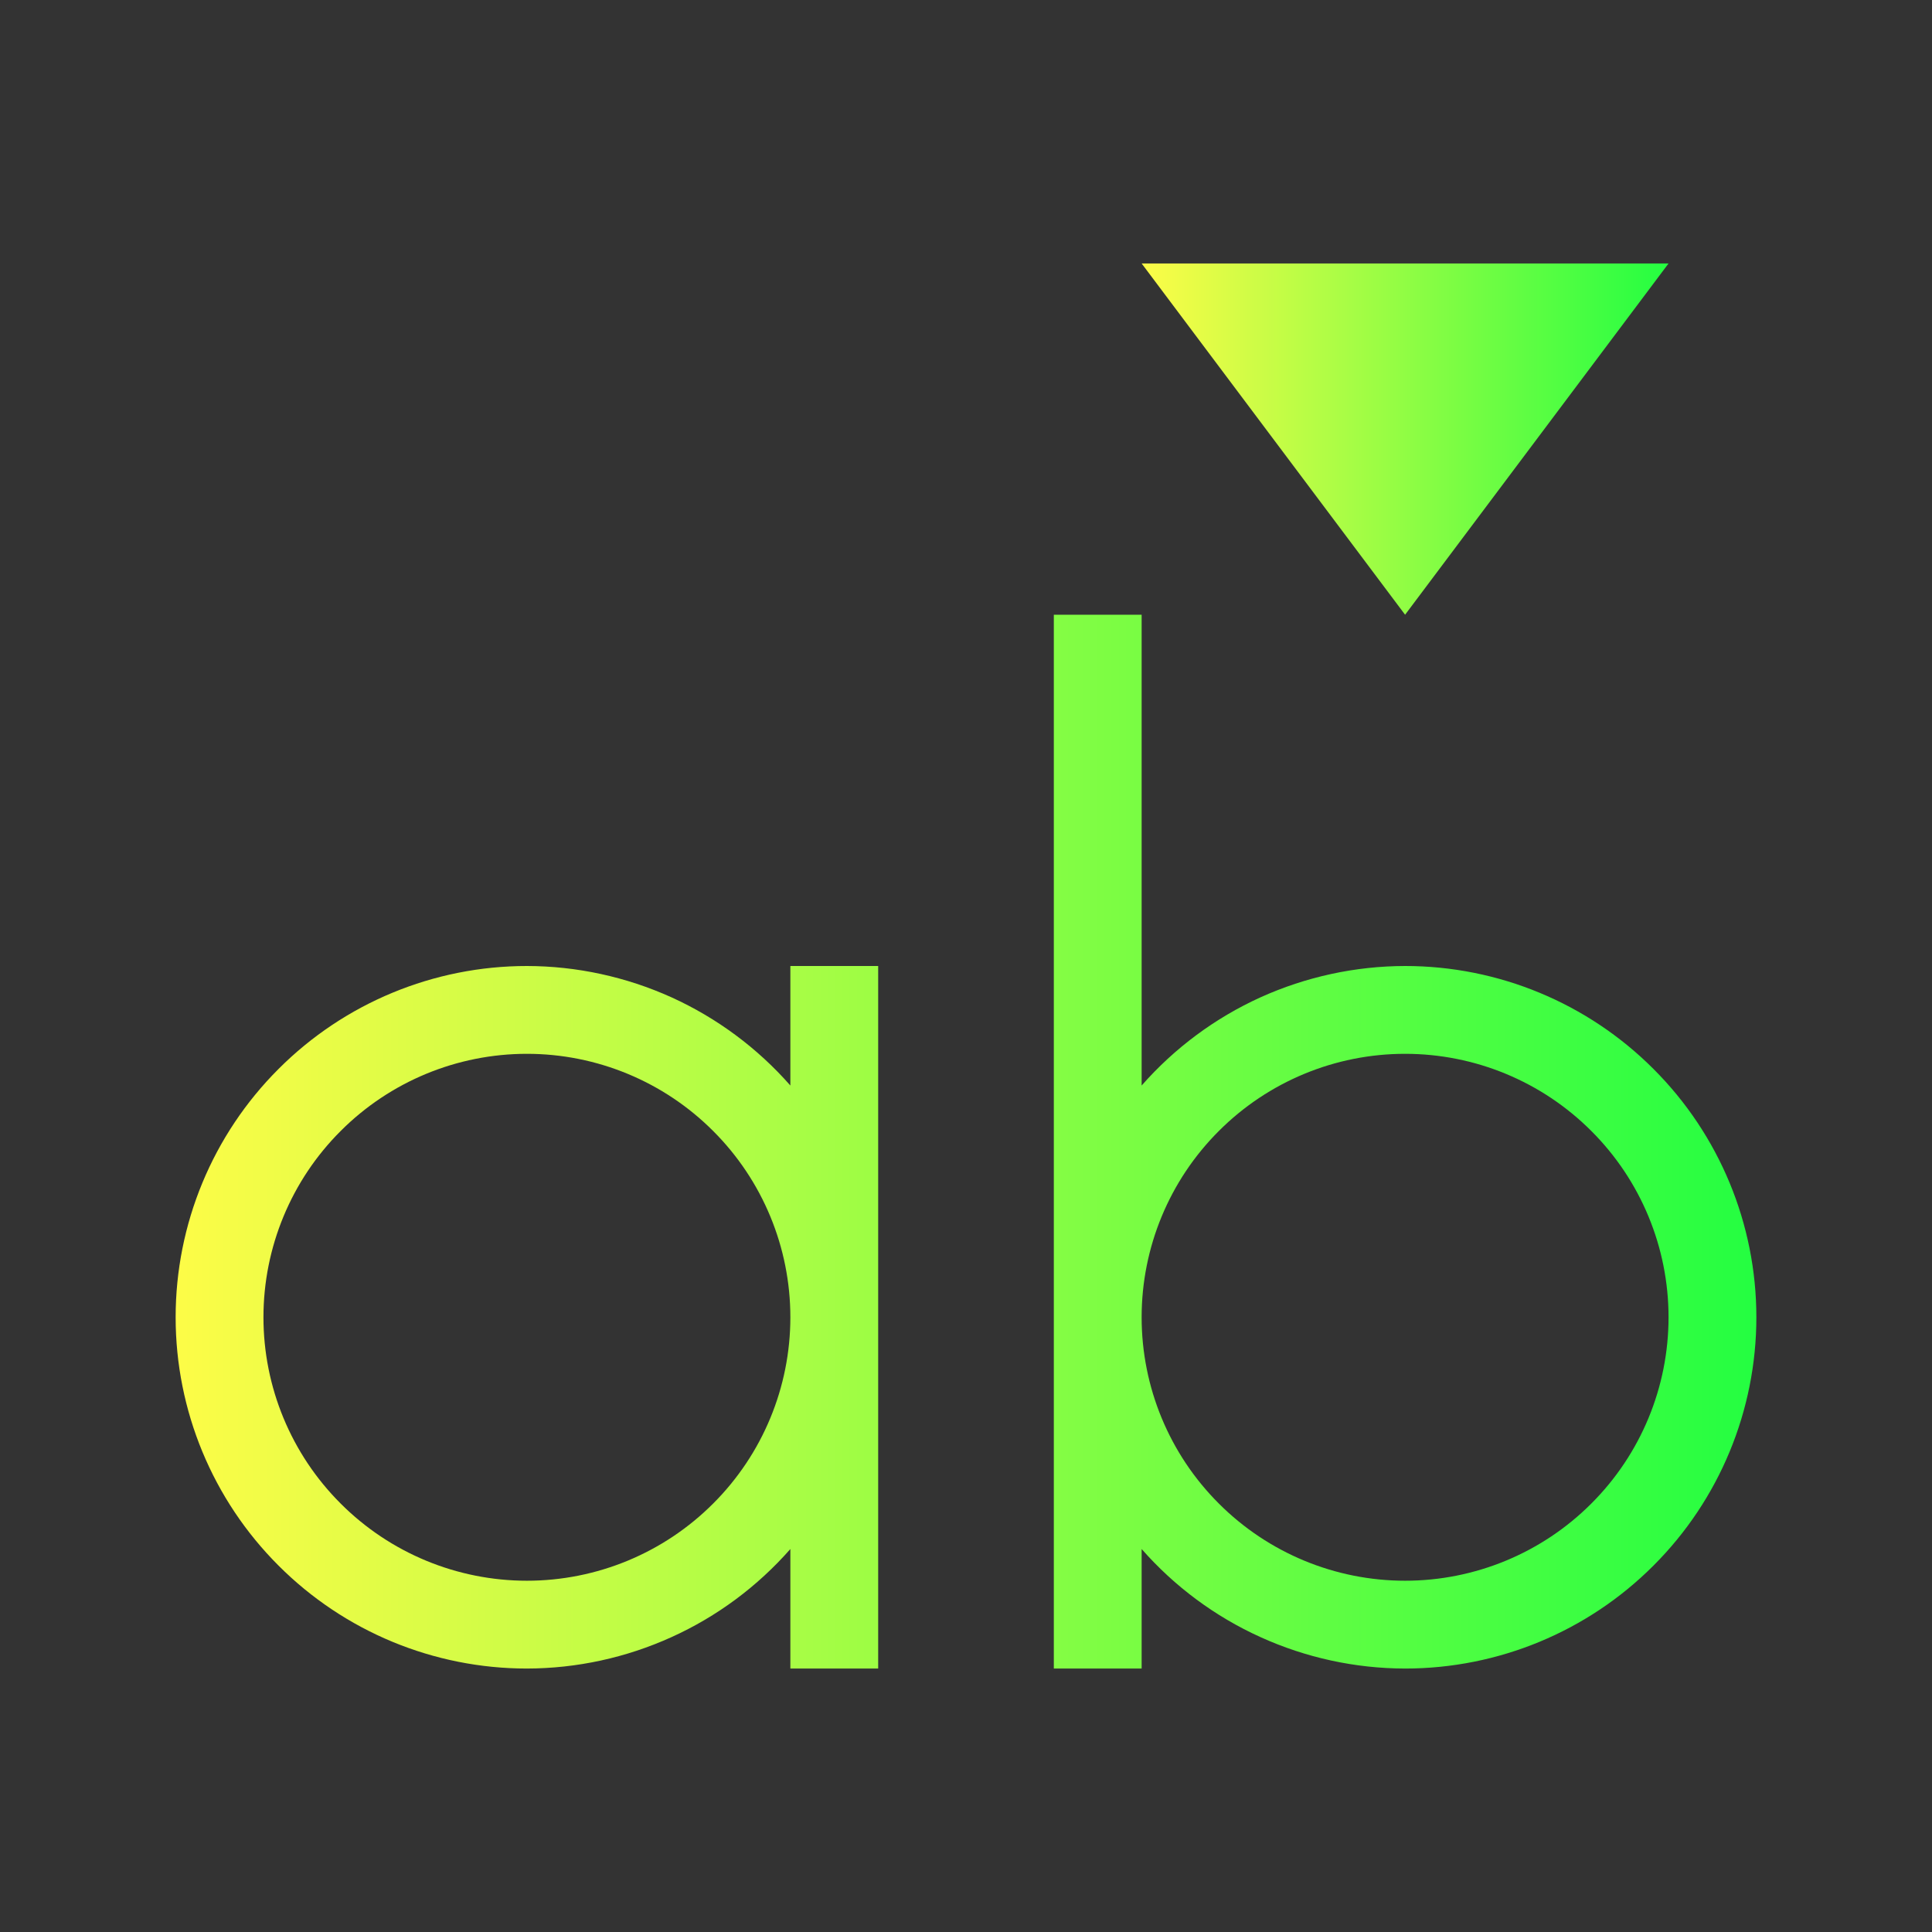 <svg width="22" height="22" viewBox="0 0 22 22" fill="none" xmlns="http://www.w3.org/2000/svg">
<rect x="0" y="0" width="22" height="22" fill="#333333" stroke="none"/>
<path d="M12 7V15V19H13V17.639C13.375 18.066 13.836 18.408 14.353 18.642C14.871 18.877 15.432 18.999 16 19C17.061 19 18.078 18.579 18.828 17.828C19.579 17.078 20 16.061 20 15C20 13.939 19.579 12.922 18.828 12.172C18.078 11.421 17.061 11 16 11C15.432 11.001 14.871 11.123 14.353 11.357C13.836 11.592 13.375 11.934 13 12.361V7H12ZM6 11C4.939 11 3.922 11.421 3.172 12.172C2.421 12.922 2 13.939 2 15C2 16.061 2.421 17.078 3.172 17.828C3.922 18.579 4.939 19 6 19C6.568 18.999 7.129 18.877 7.647 18.642C8.164 18.408 8.625 18.066 9 17.639V19H10V11H9V12.361C8.625 11.934 8.164 11.592 7.647 11.357C7.129 11.123 6.568 11.001 6 11ZM6 12C6.796 12 7.559 12.316 8.121 12.879C8.684 13.441 9 14.204 9 15C9 15.796 8.684 16.559 8.121 17.121C7.559 17.684 6.796 18 6 18C5.204 18 4.441 17.684 3.879 17.121C3.316 16.559 3 15.796 3 15C3 14.204 3.316 13.441 3.879 12.879C4.441 12.316 5.204 12 6 12ZM16 12C16.796 12 17.559 12.316 18.121 12.879C18.684 13.441 19 14.204 19 15C19 15.796 18.684 16.559 18.121 17.121C17.559 17.684 16.796 18 16 18C15.204 18 14.441 17.684 13.879 17.121C13.316 16.559 13 15.796 13 15C13 14.204 13.316 13.441 13.879 12.879C14.441 12.316 15.204 12 16 12Z" fill="url(#paint0_linear_10_11813)"/>
<path d="M13 3L16 7L19 3H13Z" fill="url(#paint1_linear_10_11813)"/>
<defs>
<linearGradient id="paint0_linear_10_11813" x1="2" y1="13" x2="20" y2="13" gradientUnits="userSpaceOnUse">
<stop stop-color="#FDFC47"/>
<stop offset="1" stop-color="#24FE41"/>
</linearGradient>
<linearGradient id="paint1_linear_10_11813" x1="13" y1="5" x2="19" y2="5" gradientUnits="userSpaceOnUse">
<stop stop-color="#FDFC47"/>
<stop offset="1" stop-color="#24FE41"/>
</linearGradient>
</defs>
</svg>
